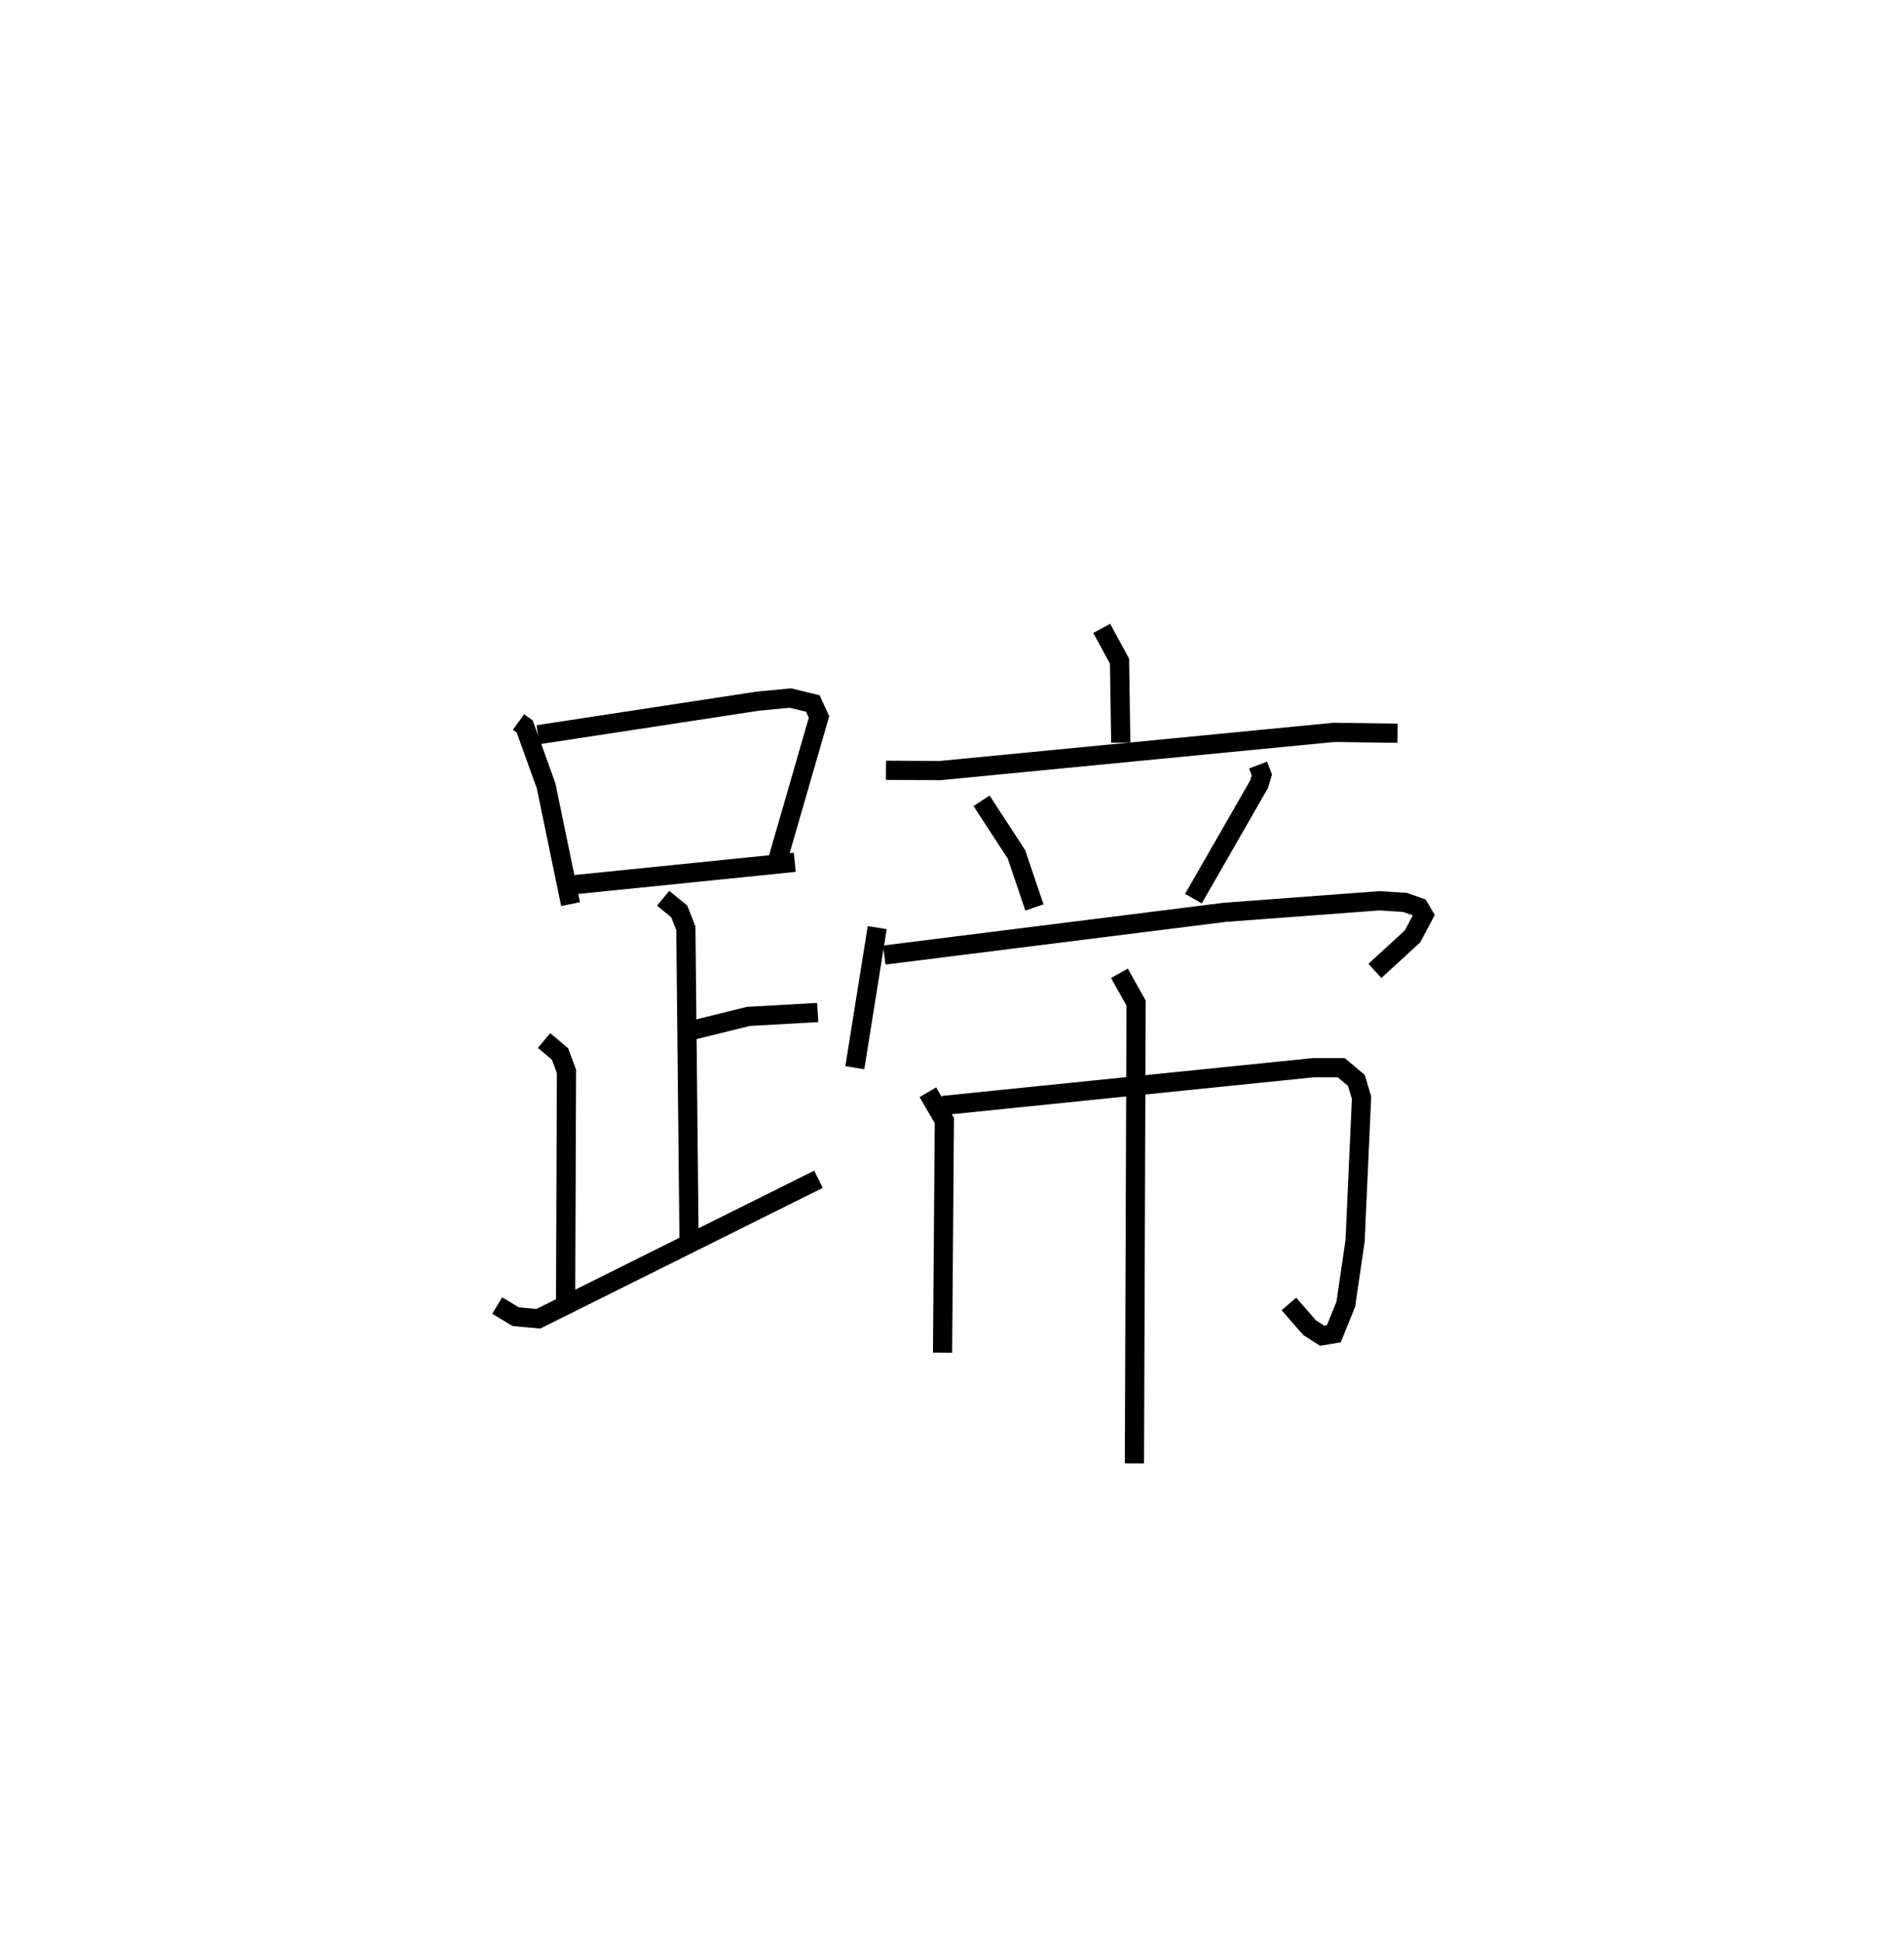 <?xml version="1.0" encoding="utf-8" ?>
<svg baseProfile="full" height="101.175" version="1.1" width="99.124" xmlns="http://www.w3.org/2000/svg" xmlns:ev="http://www.w3.org/2001/xml-events" xmlns:xlink="http://www.w3.org/1999/xlink"><defs /><rect fill="white" height="101.175" width="99.124" x="0" y="0" /><path d="M25,25 m0.0,0.0 m1.995,12.581 l0.322,0.232 1.112,3.084 l1.275,6.163 m-1.693,-8.817 l11.443,-1.748 1.697,-0.162 l1.166,0.285 0.321,0.701 l-2.157,7.465 m-10.597,1.267 l11.492,-1.168 m-6.852,1.871 l0.839,0.688 0.343,0.874 l0.169,16.454 m0.112,-11.131 l2.969,-0.734 3.615,-0.204 m-14.247,1.46 l0.83,0.696 0.337,0.908 l-0.046,11.982 m-3.561,0.207 l0.963,0.578 1.181,0.11 l14.581,-7.26 m14.748,-28.673 l0.927,1.705 0.064,4.239 m-12.223,1.441 l2.82,0.015 20.511,-1.989 l3.302,0.046 m-21.658,3.514 l1.82,2.795 0.933,2.758 m11.644,-7.412 l0.197,0.516 -0.147,0.486 l-3.416,5.952 m-16.462,1.508 l-1.166,7.291 m1.535,-5.863 l17.711,-2.222 8.068,-0.603 l1.328,0.085 0.742,0.262 l0.236,0.405 -0.588,1.103 l-1.956,1.795 m-23.274,6.316 l0.859,1.471 -0.094,12.084 m0.014,-12.866 l19.269,-1.965 1.474,-0.001 l0.787,0.66 0.27,0.9 l-0.337,7.455 -0.484,3.299 l-0.622,1.533 -0.608,0.102 l-0.652,-0.416 -1.079,-1.238 m-8.824,-17.21 l0.868,1.548 -0.086,23.963 " fill="none" stroke="black" stroke-width="1" /></svg>